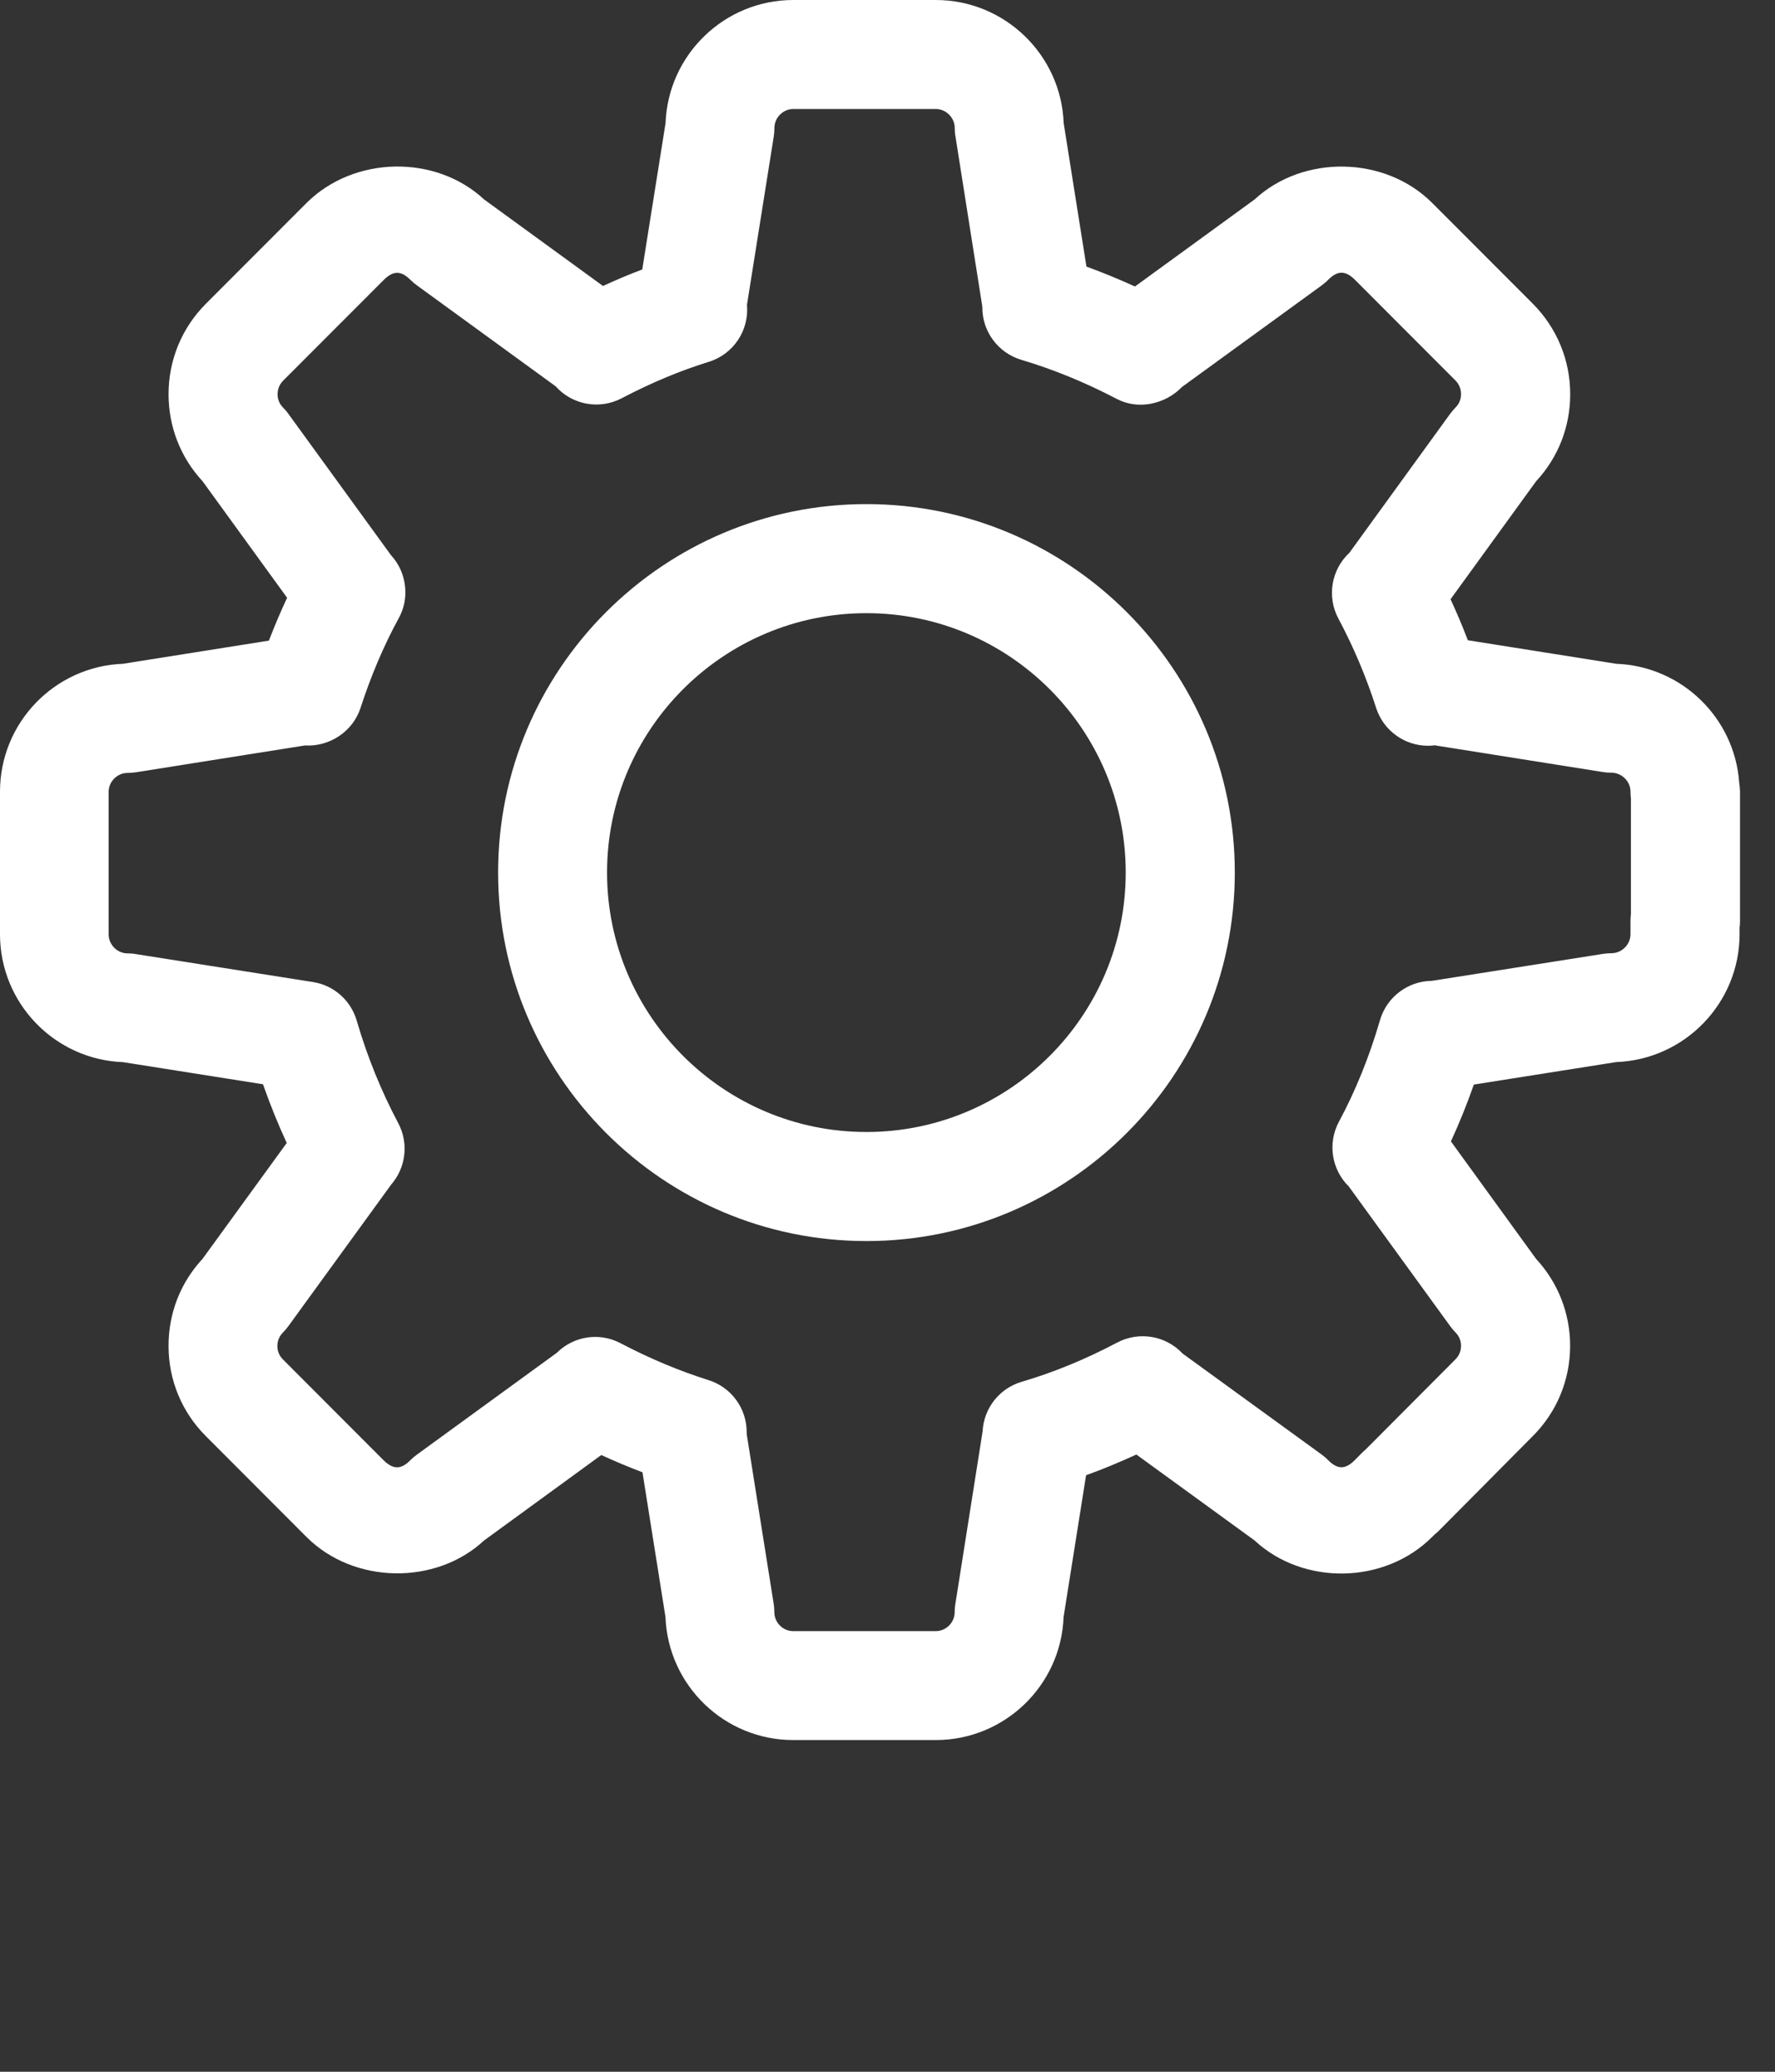 <svg id="feller-1657" xmlns="http://www.w3.org/2000/svg" x="0px" y="0px" width="24px" height="28px" xml:space="preserve"><rect width="100%" height="100%" fill="#333333" stroke="none"/><path d="M23.516,10.578c-0.061-0.875-0.777-1.574-1.663-1.607l-2.006-0.318c-0.072-0.188-0.15-0.373-0.234-0.554l1.157-1.595  c0.298-0.32,0.461-0.735,0.461-1.176c0-0.462-0.18-0.896-0.506-1.224L19.362,2.74c-0.637-0.635-1.743-0.653-2.399-0.044  l-1.617,1.176c-0.217-0.099-0.436-0.189-0.656-0.269l-0.308-1.939C14.348,0.741,13.585,0,12.652,0h-1.926  C9.795,0,9.033,0.74,8.999,1.664L8.684,3.642C8.508,3.708,8.332,3.783,8.153,3.865L6.546,2.696C5.893,2.087,4.789,2.103,4.146,2.742  L2.784,4.105C2.458,4.432,2.279,4.866,2.279,5.328c0,0.441,0.163,0.856,0.46,1.176l1.143,1.575c-0.088,0.188-0.17,0.381-0.246,0.579  L1.664,8.971C0.74,9.005,0,9.767,0,10.699v1.927c0,0.933,0.74,1.695,1.664,1.729l1.892,0.299c0.095,0.271,0.202,0.536,0.321,0.793  l-1.138,1.566c-0.298,0.32-0.461,0.736-0.46,1.178c0,0.462,0.181,0.896,0.505,1.219l1.363,1.365  c0.638,0.635,1.745,0.653,2.399,0.044l1.584-1.154c0.186,0.085,0.371,0.163,0.557,0.233l0.311,1.956  c0.035,0.923,0.796,1.663,1.728,1.663h1.926c0.933,0,1.695-0.74,1.729-1.664l0.304-1.915c0.227-0.082,0.454-0.176,0.68-0.28  l1.598,1.161c0.654,0.61,1.759,0.599,2.405-0.051l0.025-0.025c0.029-0.023,0.057-0.049,0.083-0.076l1.246-1.255  c0.327-0.325,0.507-0.759,0.508-1.221c0-0.441-0.163-0.856-0.461-1.178l-1.151-1.587c0.114-0.248,0.218-0.504,0.31-0.768  l1.925-0.304c0.926-0.034,1.668-0.797,1.668-1.729v-0.084c0.004-0.03,0.006-0.062,0.006-0.093v-1.75  C23.526,10.658,23.522,10.617,23.516,10.578z M22.052,12.355c-0.004,0.03-0.006,0.062-0.006,0.093v0.178  c0,0.14-0.118,0.257-0.259,0.257c-0.038,0-0.077,0.003-0.114,0.009l-2.312,0.364c-0.325,0.003-0.611,0.219-0.702,0.532  c-0.142,0.488-0.328,0.95-0.555,1.372c-0.156,0.29-0.1,0.646,0.133,0.875l1.369,1.885c0.023,0.031,0.048,0.062,0.075,0.089  c0.065,0.064,0.074,0.141,0.074,0.181c0,0.039-0.01,0.115-0.074,0.18l-1.215,1.219c-0.02,0.017-0.039,0.035-0.058,0.054l-0.089,0.09  c-0.127,0.127-0.231,0.131-0.36,0.002c-0.027-0.028-0.058-0.054-0.089-0.077l-1.879-1.364c-0.227-0.243-0.588-0.305-0.884-0.15  c-0.429,0.227-0.864,0.405-1.293,0.531c-0.302,0.089-0.512,0.358-0.528,0.669l-0.368,2.331c-0.007,0.038-0.01,0.077-0.01,0.115  c0,0.139-0.117,0.255-0.257,0.255h-1.926c-0.138,0-0.255-0.116-0.255-0.255c0-0.039-0.003-0.077-0.009-0.115l-0.365-2.295  c0-0.009,0-0.018,0-0.025c0-0.322-0.209-0.607-0.517-0.703c-0.391-0.123-0.791-0.29-1.188-0.498  c-0.286-0.152-0.635-0.097-0.862,0.129l-1.893,1.377c-0.031,0.022-0.061,0.048-0.089,0.076c-0.127,0.129-0.233,0.124-0.361-0.001  l-1.363-1.365c-0.063-0.063-0.073-0.139-0.073-0.178c0-0.04,0.01-0.116,0.074-0.181c0.027-0.027,0.053-0.057,0.075-0.088l1.39-1.913  c0.197-0.226,0.242-0.556,0.095-0.832c-0.23-0.433-0.419-0.898-0.561-1.385c-0.08-0.274-0.311-0.478-0.593-0.521l-2.39-0.377  c-0.038-0.007-0.076-0.01-0.115-0.01c-0.139,0-0.256-0.117-0.256-0.257v-1.927c0-0.138,0.117-0.255,0.256-0.255  c0.039,0,0.077-0.003,0.115-0.009l2.282-0.362c0.33,0.02,0.648-0.185,0.753-0.508c0.14-0.432,0.313-0.839,0.515-1.21  C5.489,8.18,5.506,7.975,5.448,7.786C5.417,7.68,5.36,7.584,5.287,7.504L3.902,5.597C3.88,5.565,3.854,5.536,3.827,5.508  c-0.064-0.063-0.074-0.14-0.074-0.18s0.01-0.117,0.074-0.182l1.36-1.361c0.13-0.13,0.236-0.13,0.363-0.002  C5.578,3.81,5.607,3.835,5.639,3.858l1.874,1.363c0.223,0.25,0.589,0.319,0.89,0.163C8.81,5.171,9.196,5.01,9.584,4.89  c0.333-0.103,0.547-0.425,0.516-0.771l0.362-2.274c0.006-0.038,0.009-0.077,0.009-0.116c0-0.139,0.117-0.256,0.255-0.256h1.926  c0.14,0,0.257,0.118,0.257,0.256c0,0.039,0.003,0.077,0.01,0.115l0.363,2.299c0,0.004,0,0.009,0,0.013  c0,0.326,0.215,0.614,0.527,0.707c0.435,0.129,0.868,0.307,1.288,0.527c0.293,0.155,0.659,0.074,0.886-0.161l1.888-1.372  c0.031-0.023,0.061-0.048,0.088-0.076c0.128-0.129,0.235-0.125,0.361,0l1.361,1.363c0.064,0.065,0.074,0.142,0.074,0.182  s-0.009,0.116-0.073,0.18c-0.027,0.028-0.053,0.058-0.076,0.089l-1.36,1.875C18,7.699,17.938,8.065,18.097,8.361  c0.203,0.38,0.375,0.786,0.51,1.207c0.099,0.306,0.384,0.511,0.702,0.511c0.026,0,0.054-0.001,0.089-0.006l2.274,0.361  c0.038,0.006,0.076,0.009,0.115,0.009c0.141,0,0.259,0.117,0.259,0.255c0,0.031,0.002,0.063,0.006,0.093V12.355z M11.715,6.813c-2.747,0-4.98,2.233-4.98,4.979c0,2.747,2.234,4.981,4.98,4.981s4.981-2.234,4.981-4.981  C16.696,9.047,14.462,6.813,11.715,6.813z M11.715,15.299c-1.934,0-3.507-1.573-3.507-3.507c0-1.933,1.573-3.505,3.507-3.505  c1.933,0,3.506,1.572,3.506,3.505C15.222,13.726,13.648,15.299,11.715,15.299z" style="fill: rgb(255, 255, 255)"></path></svg>